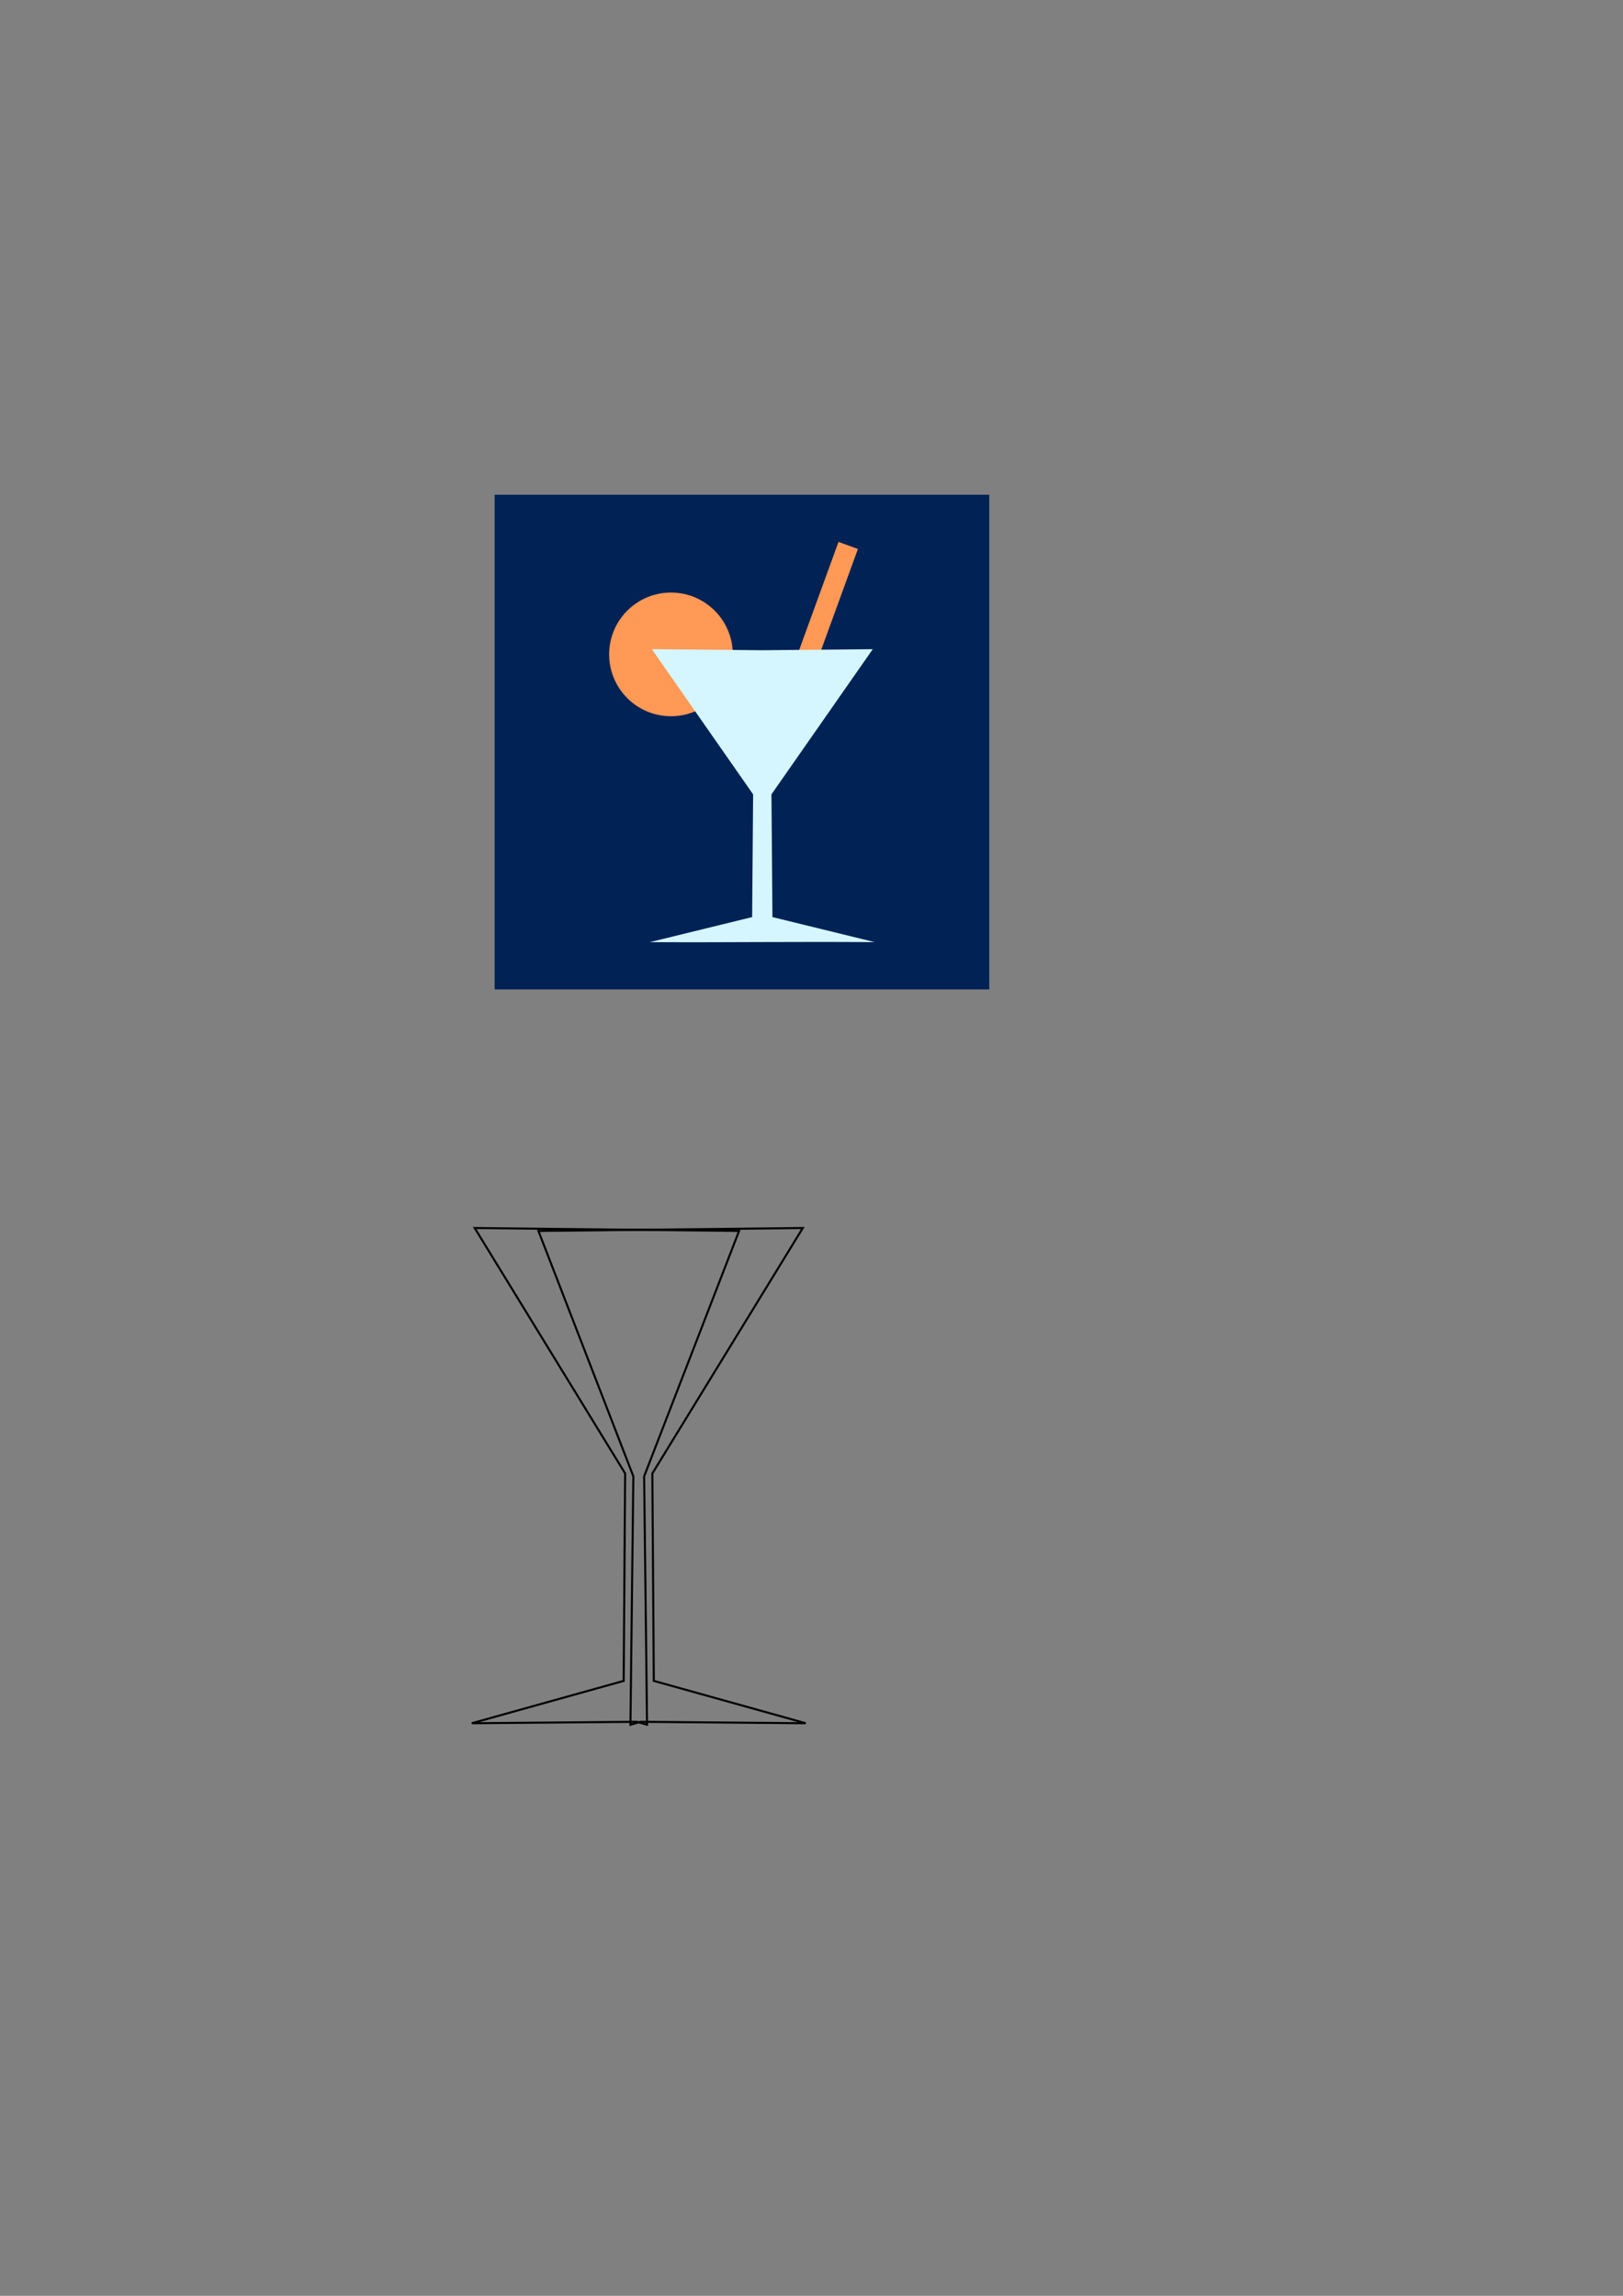 <?xml version="1.0" encoding="UTF-8" standalone="no"?>
<svg
   xmlns:dc="http://purl.org/dc/elements/1.1/"
   xmlns:cc="http://creativecommons.org/ns#"
   xmlns:rdf="http://www.w3.org/1999/02/22-rdf-syntax-ns#"
   xmlns:svg="http://www.w3.org/2000/svg"
   xmlns="http://www.w3.org/2000/svg"
   xmlns:sodipodi="http://sodipodi.sourceforge.net/DTD/sodipodi-0.dtd"
   xmlns:inkscape="http://www.inkscape.org/namespaces/inkscape"
   sodipodi:docname="favicon-drink.svg"
   inkscape:version="1.0 (4035a4f, 2020-05-01)"
   id="svg8"
   version="1.1"
   viewBox="0 0 210 297"
   height="297mm"
   width="210mm">
  <rect x="0" y="0" width="210" height="297" fill="#808080" stroke="none"/>
  <defs
     id="defs2" />
  <sodipodi:namedview
     inkscape:window-maximized="0"
     inkscape:window-y="25"
     inkscape:window-x="0"
     inkscape:window-height="943"
     inkscape:window-width="1398"
     showgrid="false"
     inkscape:document-rotation="0"
     inkscape:current-layer="layer1"
     inkscape:document-units="mm"
     inkscape:cy="419.17548"
     inkscape:cx="385.29587"
     inkscape:zoom="0.98994949"
     inkscape:pageshadow="2"
     inkscape:pageopacity="0.0"
     borderopacity="1.0"
     bordercolor="#666666"
     pagecolor="#ffffff"
     id="base" />
  <g
     id="layer1"
     inkscape:groupmode="layer"
     inkscape:label="Livello 1">
    <rect
       y="64"
       x="64"
       height="64"
       width="64"
       id="rect833"
       style="fill:#002255;stroke-width:0.661;stroke-linecap:round;stroke-linejoin:round" />
    <path
       id="path837"
       d="m 82.399,222.741 -21.356,0.189 19.655,-5.481 0.189,-26.836 -19.466,-31.75 34.207,0.378 -12.284,31.75 0.378,32.128 z"
       style="fill:none;stroke:#000000;stroke-width:0.265px;stroke-linecap:butt;stroke-linejoin:miter;stroke-opacity:1" />
    <path
       style="fill:none;stroke:#000000;stroke-width:0.265px;stroke-linecap:butt;stroke-linejoin:miter;stroke-opacity:1"
       d="m 82.896,222.741 21.356,0.189 -19.655,-5.481 -0.189,-26.836 19.466,-31.75 -34.207,0.378 12.284,31.75 -0.378,32.128 z"
       id="path839" />
    <g
       transform="translate(3.983,1.548)"
       id="g853">
      <circle
         style="fill:#ff9955;stroke:none;stroke-width:0.661;stroke-linecap:round;stroke-linejoin:round"
         id="path846"
         cx="82.835"
         cy="83.108"
         r="8" />
      <rect
         style="fill:#ff9955;fill-opacity:1;stroke:none;stroke-width:0.661;stroke-linecap:round;stroke-linejoin:round"
         id="rect848"
         width="2.673"
         height="30.469"
         x="121.658"
         y="28.669"
         transform="rotate(20.004)" />
      <path
         id="path841"
         style="fill:#d5f6ff;stroke:none;stroke-width:0.265px;stroke-linecap:butt;stroke-linejoin:miter;stroke-opacity:1"
         d="m 80.355,82.433 13.109,18.783 -0.127,15.876 -13.236,3.242 c 10.463,0.053 18.635,-0.081 29.099,0 L 95.963,117.092 95.836,101.215 108.945,82.433 94.65,82.571 Z"
         sodipodi:nodetypes="cccccccccc" />
    </g>
  </g>
</svg>
